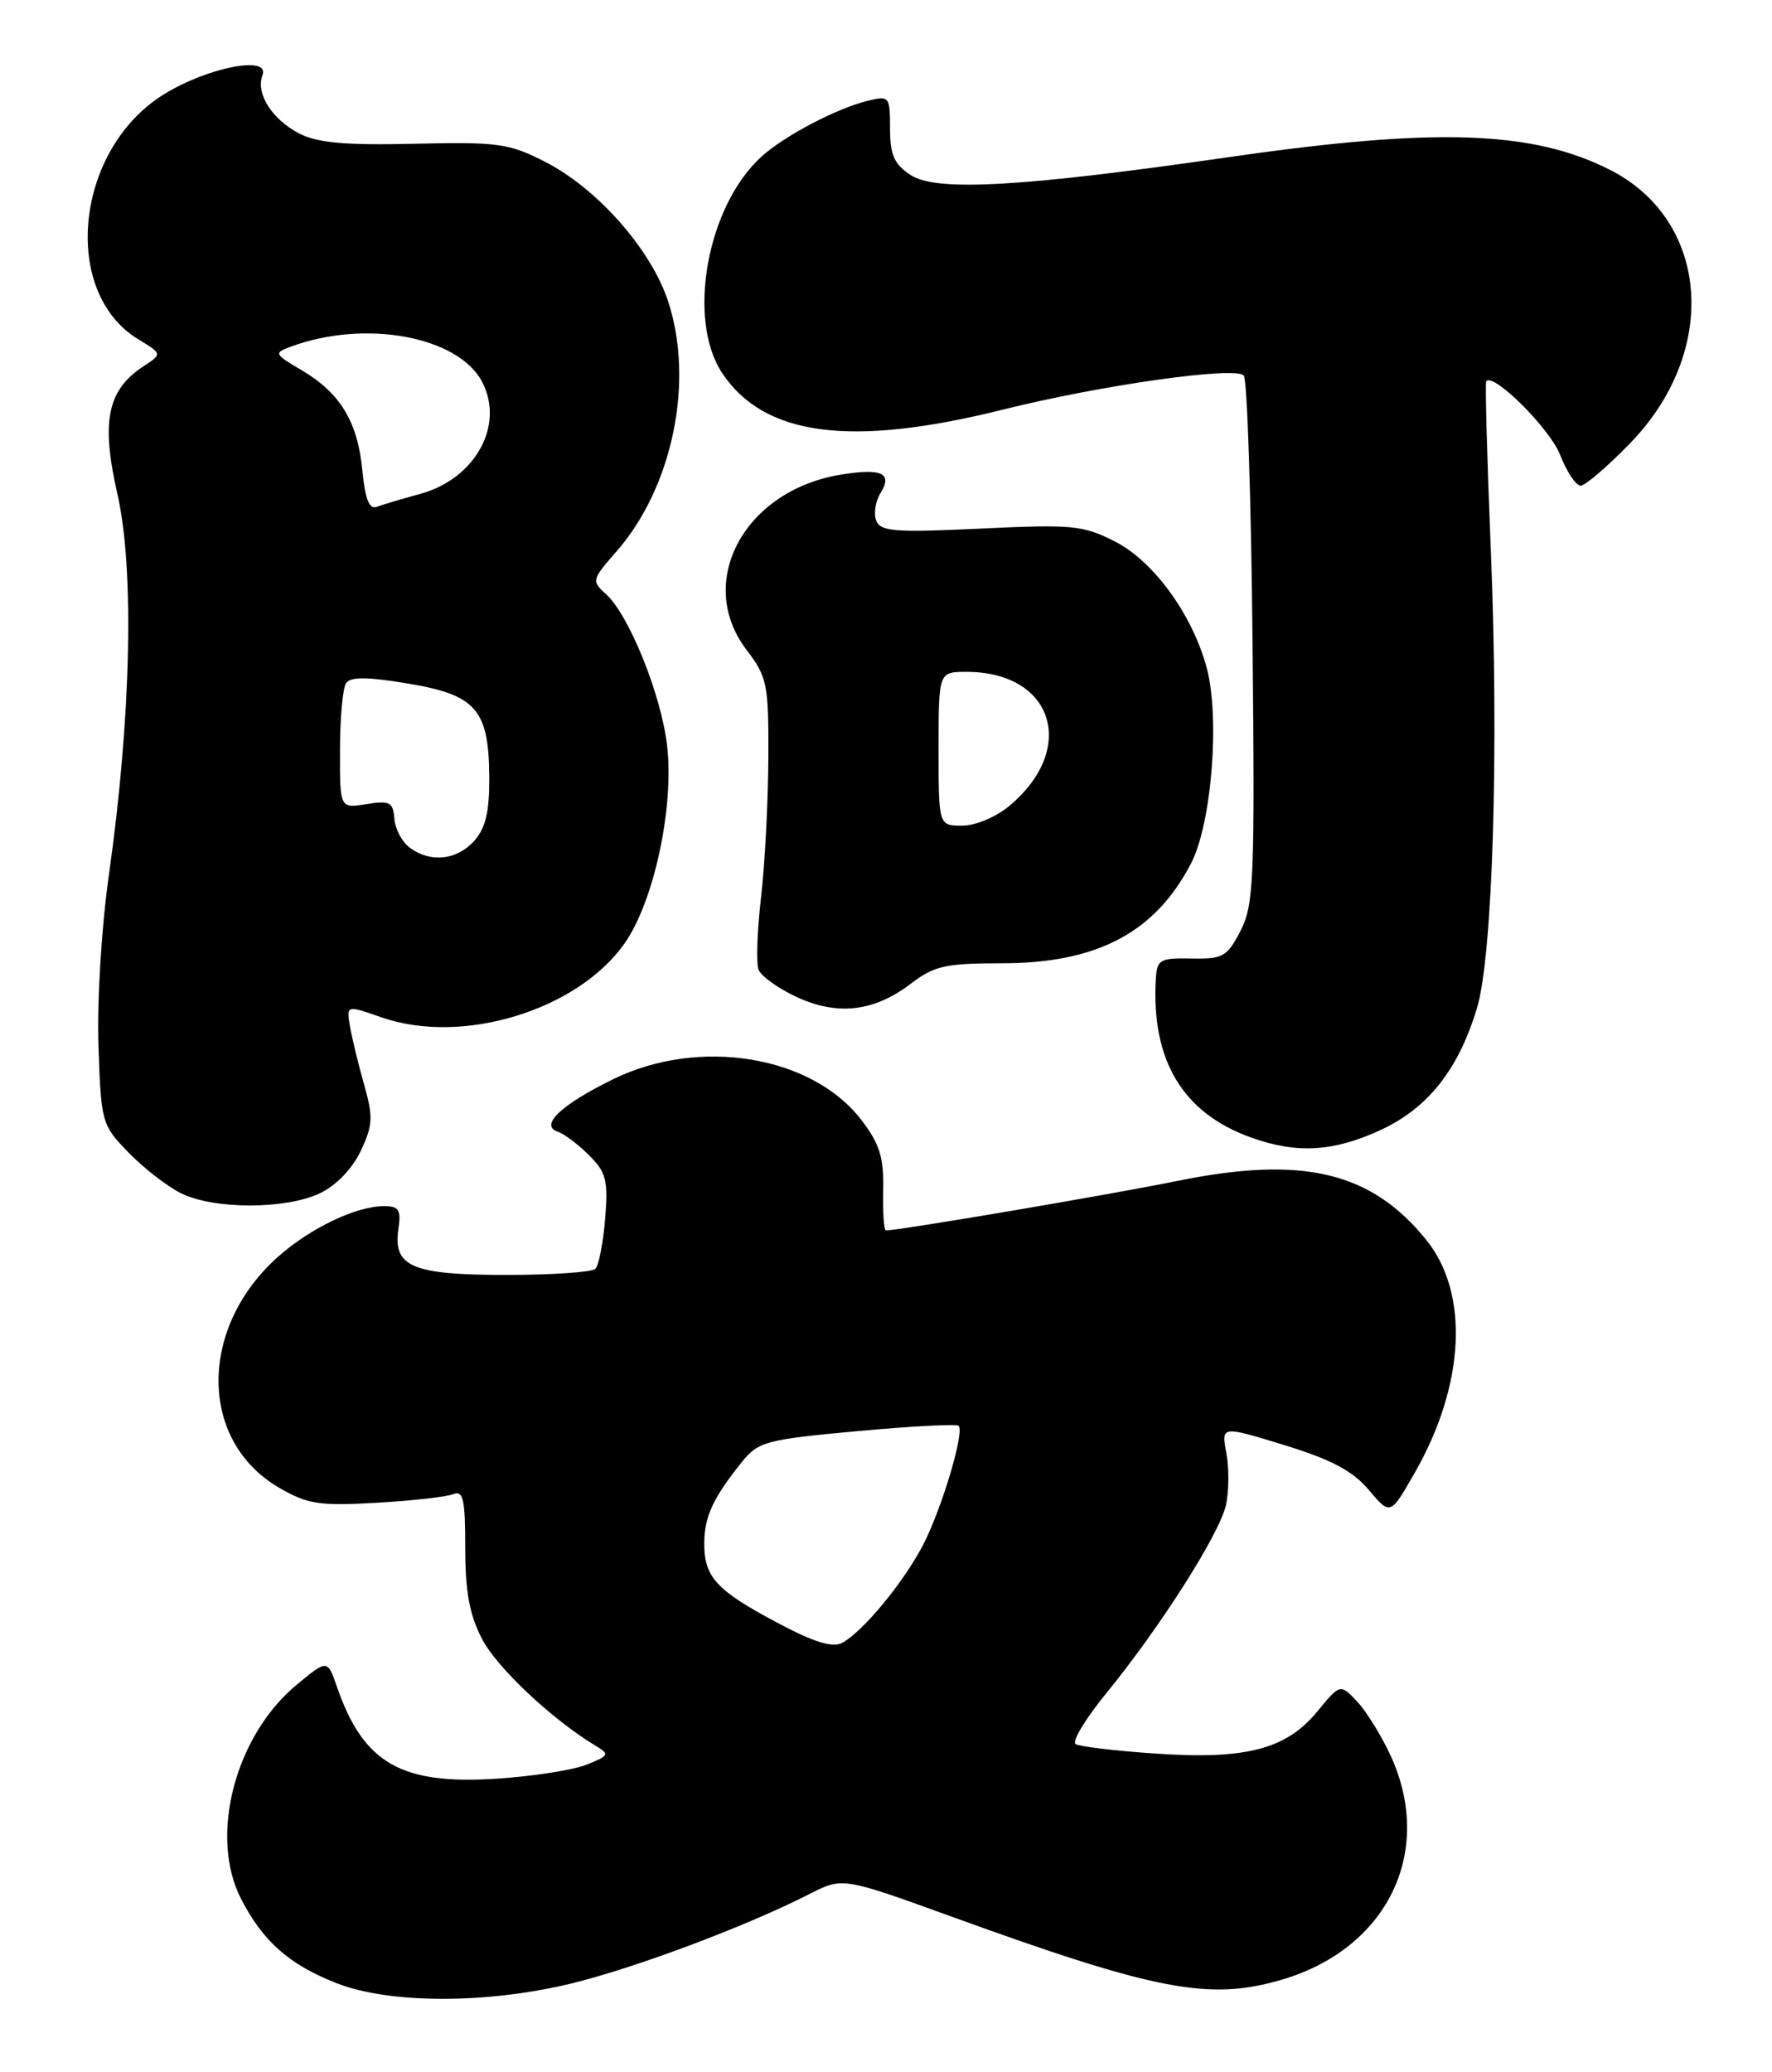<?xml version="1.0" encoding="UTF-8" standalone="no"?>
<!DOCTYPE svg PUBLIC "-//W3C//DTD SVG 1.1//EN" "http://www.w3.org/Graphics/SVG/1.1/DTD/svg11.dtd" >
<svg xmlns="http://www.w3.org/2000/svg" xmlns:xlink="http://www.w3.org/1999/xlink" version="1.1" viewBox="0 0 219 256">
 <g >
 <path fill="currentColor"
d=" M 70.50 245.06 C 78.44 243.14 92.19 237.98 100.05 233.98 C 104.14 231.89 104.14 231.89 117.82 236.85 C 142.83 245.91 149.44 247.18 158.33 244.59 C 171.41 240.79 177.29 228.86 171.92 217.00 C 170.79 214.53 168.92 211.48 167.76 210.24 C 165.64 207.98 165.64 207.98 162.77 211.47 C 158.93 216.12 153.92 217.41 142.66 216.62 C 137.80 216.29 133.42 215.76 132.94 215.46 C 132.45 215.16 134.14 212.34 136.70 209.21 C 143.43 200.96 150.74 189.47 151.52 185.91 C 151.89 184.22 151.91 181.33 151.56 179.49 C 150.93 176.13 150.93 176.13 158.72 178.52 C 164.54 180.31 167.17 181.70 169.17 184.06 C 171.83 187.22 171.83 187.22 174.86 181.92 C 181.05 171.09 181.61 159.81 176.30 153.21 C 169.48 144.74 161.01 142.73 145.50 145.89 C 137.27 147.57 111.16 152.00 109.50 152.00 C 109.24 152.00 109.09 149.76 109.15 147.02 C 109.24 143.00 108.72 141.32 106.49 138.40 C 100.40 130.41 86.45 128.10 75.78 133.32 C 69.34 136.47 66.64 139.04 68.94 139.81 C 69.74 140.08 71.48 141.39 72.81 142.72 C 74.93 144.84 75.18 145.83 74.79 150.57 C 74.54 153.56 74.00 156.34 73.58 156.75 C 73.17 157.16 68.22 157.50 62.57 157.50 C 50.91 157.50 48.55 156.49 49.24 151.81 C 49.59 149.46 49.30 149.00 47.45 149.00 C 44.06 149.00 38.46 151.66 34.48 155.15 C 24.51 163.91 24.52 178.00 34.50 183.79 C 38.02 185.83 39.46 186.05 46.50 185.65 C 50.90 185.40 55.17 184.92 56.00 184.59 C 57.25 184.08 57.50 185.18 57.50 191.24 C 57.50 196.66 58.03 199.51 59.59 202.50 C 61.45 206.05 68.24 212.43 73.59 215.65 C 75.37 216.72 75.30 216.88 72.50 218.00 C 70.85 218.66 65.87 219.44 61.43 219.73 C 49.57 220.51 44.92 217.84 41.65 208.40 C 40.47 204.99 40.47 204.99 36.71 208.09 C 29.06 214.39 25.81 226.81 29.78 234.55 C 32.49 239.84 35.74 242.70 41.61 245.00 C 48.14 247.55 60.07 247.57 70.50 245.06 Z  M 39.52 147.42 C 41.53 146.47 43.53 144.40 44.57 142.21 C 46.08 139.02 46.14 138.00 45.01 134.03 C 44.30 131.54 43.52 128.30 43.26 126.83 C 42.80 124.16 42.80 124.16 47.15 125.68 C 57.14 129.17 71.43 124.80 77.22 116.50 C 80.84 111.31 83.34 99.65 82.44 92.07 C 81.71 85.81 77.74 75.98 74.91 73.41 C 73.09 71.77 73.13 71.62 76.16 68.16 C 83.14 60.22 85.85 47.08 82.55 37.16 C 80.43 30.77 73.80 23.27 67.37 19.99 C 62.91 17.71 61.55 17.52 51.22 17.76 C 42.68 17.96 39.23 17.65 37.00 16.50 C 33.61 14.75 31.58 11.54 32.44 9.29 C 33.40 6.80 25.65 8.31 20.23 11.67 C 9.30 18.44 7.47 36.06 17.08 41.91 C 20.07 43.72 20.07 43.72 17.69 45.28 C 13.26 48.19 12.47 52.10 14.51 61.03 C 16.62 70.28 16.21 88.60 13.47 108.00 C 12.54 114.53 11.98 123.69 12.17 129.20 C 12.49 138.68 12.57 138.97 15.89 142.39 C 17.76 144.31 20.68 146.58 22.39 147.42 C 26.44 149.42 35.31 149.42 39.52 147.42 Z  M 170.69 139.57 C 176.51 136.86 180.27 132.09 182.54 124.53 C 184.49 118.07 185.26 92.56 184.25 68.00 C 183.79 56.72 183.53 47.32 183.68 47.11 C 184.49 45.93 191.51 52.90 192.80 56.16 C 193.62 58.27 194.77 60.00 195.35 60.00 C 195.92 60.00 198.69 57.62 201.50 54.72 C 212.49 43.38 211.30 27.28 199.03 21.01 C 189.45 16.13 177.48 15.72 151.96 19.40 C 126.22 23.11 115.73 23.71 112.54 21.62 C 110.51 20.29 110.00 19.14 110.00 15.87 C 110.00 11.92 109.91 11.80 107.25 12.45 C 103.42 13.38 96.96 16.77 94.12 19.34 C 87.38 25.44 84.84 39.46 89.26 46.10 C 94.46 53.90 105.18 55.29 124.00 50.59 C 136.07 47.58 152.57 45.24 153.71 46.38 C 154.14 46.81 154.63 61.63 154.80 79.33 C 155.09 108.78 154.96 111.80 153.31 115.00 C 151.66 118.20 151.13 118.49 147.25 118.41 C 143.36 118.33 142.99 118.55 142.85 120.91 C 142.26 131.00 146.18 137.52 154.66 140.54 C 160.31 142.56 164.86 142.28 170.69 139.57 Z  M 112.53 121.55 C 115.46 119.31 116.84 119.00 123.81 119.00 C 135.60 119.00 142.79 115.20 147.22 106.62 C 149.75 101.71 150.79 88.63 149.13 82.48 C 147.36 75.91 142.58 69.34 137.82 66.91 C 133.87 64.89 132.55 64.76 121.21 65.30 C 110.58 65.80 108.81 65.67 108.29 64.31 C 107.96 63.44 108.20 61.92 108.82 60.91 C 110.35 58.47 108.99 57.82 104.01 58.62 C 92.01 60.53 85.86 71.89 92.27 80.29 C 94.82 83.64 95.00 84.50 94.96 93.68 C 94.93 99.08 94.53 106.84 94.05 110.92 C 93.58 115.00 93.44 118.99 93.75 119.79 C 94.05 120.58 96.15 122.09 98.40 123.14 C 103.47 125.51 108.01 124.99 112.53 121.55 Z  M 95.96 200.41 C 88.49 196.44 86.99 194.78 87.04 190.56 C 87.07 187.32 88.15 185.02 91.68 180.62 C 93.72 178.09 94.63 177.84 105.94 176.80 C 112.59 176.19 118.23 175.89 118.48 176.14 C 119.22 176.89 116.45 186.21 114.15 190.72 C 111.77 195.37 106.66 201.58 104.07 202.96 C 102.89 203.59 100.54 202.86 95.96 200.41 Z  M 50.65 104.73 C 49.69 104.03 48.83 102.41 48.74 101.14 C 48.58 99.09 48.17 98.87 45.28 99.34 C 42.00 99.87 42.00 99.87 42.02 92.69 C 42.02 88.73 42.36 85.00 42.77 84.40 C 43.30 83.59 45.37 83.60 50.40 84.44 C 58.85 85.84 60.42 87.64 60.47 96.04 C 60.49 100.32 60.01 102.32 58.60 103.89 C 56.44 106.27 53.22 106.61 50.65 104.73 Z  M 44.78 58.11 C 44.21 52.10 42.06 48.56 37.29 45.74 C 33.87 43.73 33.82 43.61 35.96 42.82 C 45.15 39.42 56.68 41.56 59.60 47.20 C 62.39 52.59 58.70 59.19 51.88 61.03 C 49.68 61.63 47.29 62.34 46.57 62.61 C 45.64 62.97 45.13 61.68 44.78 58.11 Z  M 116.00 92.50 C 116.00 83.00 116.00 83.00 119.45 83.00 C 130.15 83.00 133.21 92.44 124.79 99.52 C 123.13 100.92 120.58 102.00 118.92 102.00 C 116.00 102.00 116.00 102.00 116.00 92.50 Z "/>
</g>
</svg>